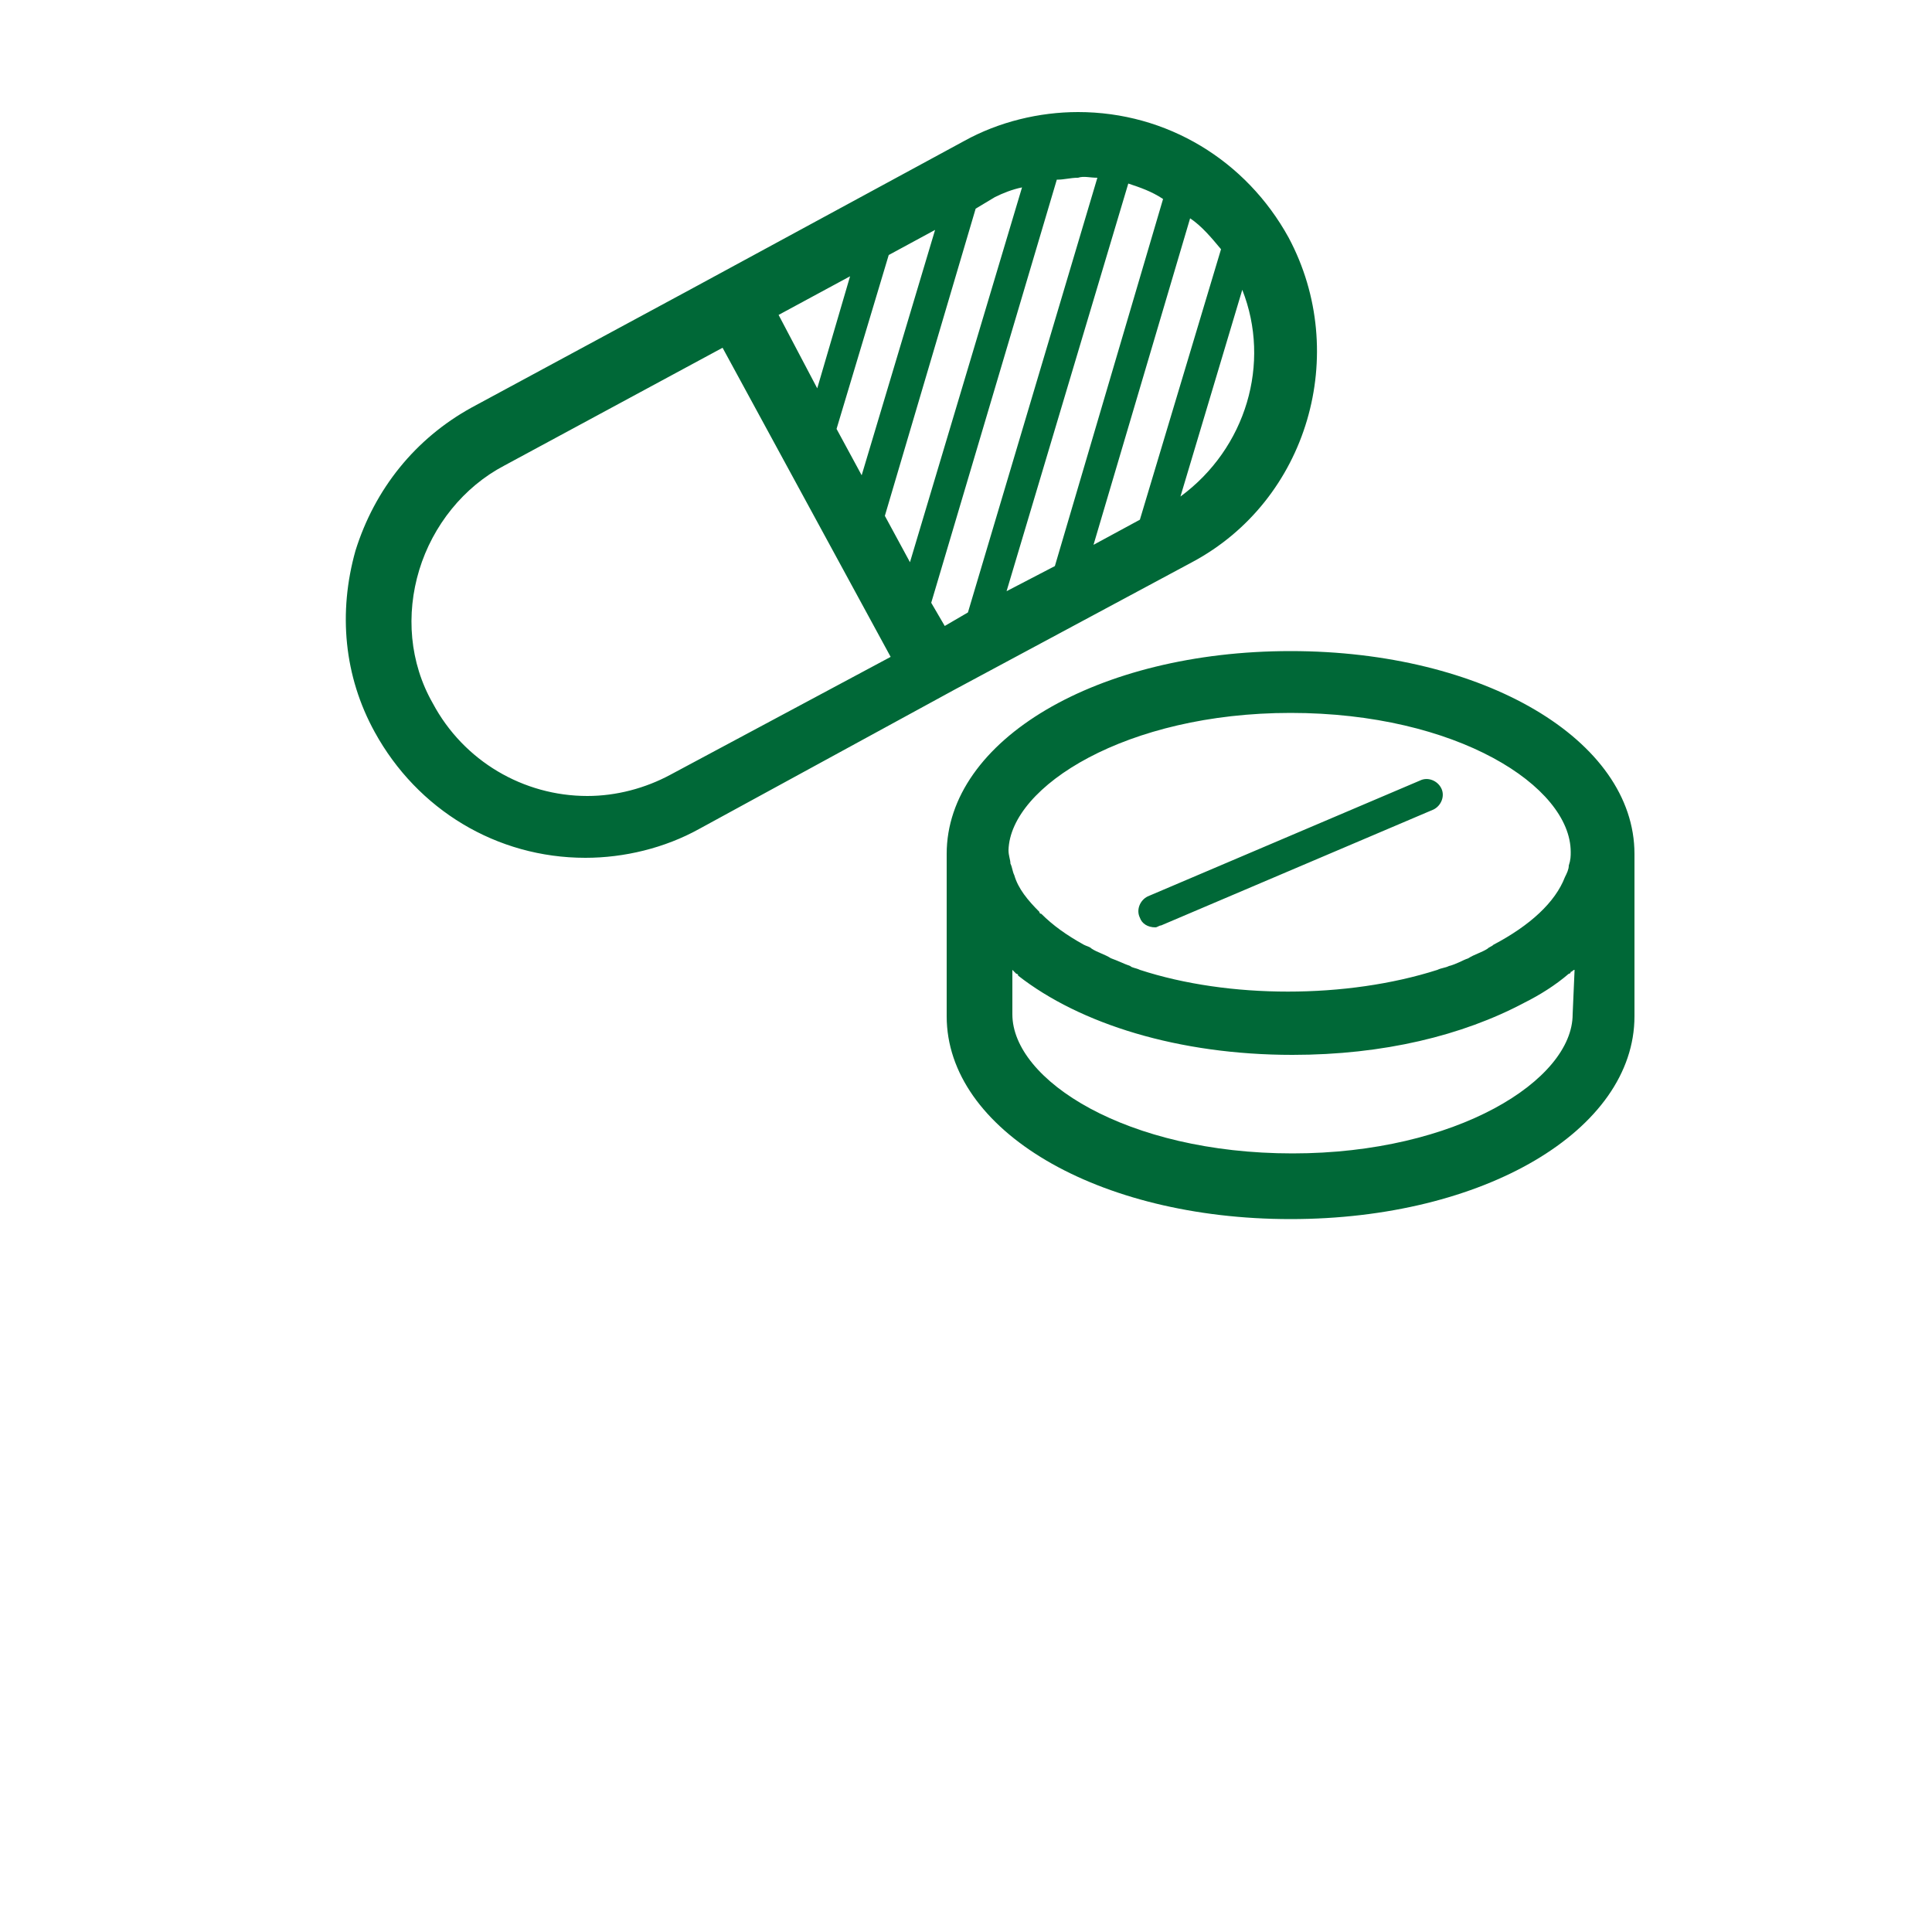 <?xml version="1.0" encoding="utf-8"?>
<!-- Generator: Adobe Illustrator 18.1.1, SVG Export Plug-In . SVG Version: 6.00 Build 0)  -->
<svg version="1.1" id="Layer_1" xmlns="http://www.w3.org/2000/svg" xmlns:xlink="http://www.w3.org/1999/xlink" x="0px" y="0px"
	 viewBox="-531 380 100 100" enable-background="new -531 380 100 100" xml:space="preserve">
<rect x="-516.7" y="377.4" fill="none" width="74.1" height="74.1"/>
<path fill="#006837" d="M-469.3,409.1c6-3.2,8.2-10.8,5-16.8c-2.2-4-6.3-6.5-10.9-6.5c-2,0-4.1,0.5-5.9,1.5l-14.2,7.7l0,0l-11.3,6.1
	c-2.9,1.6-5,4.2-6,7.4c-0.9,3.2-0.6,6.5,1,9.4c2.2,4,6.3,6.5,10.9,6.5c2,0,4.1-0.5,5.9-1.5l13.2-7.2L-469.3,409.1z M-487.7,402.2
	l2.7-9l2.4-1.3l-3.8,12.7L-487.7,402.2z M-478.9,410.6l6.3-21.1c0.6,0.2,1.2,0.4,1.8,0.8l-5.6,19L-478.9,410.6z M-469.9,405.7
	l3.2-10.7C-465.2,398.8-466.5,403.2-469.9,405.7z M-467.8,392.9l-4.2,14l-2.4,1.3l5-16.9C-468.8,391.7-468.3,392.3-467.8,392.9z
	 M-474.2,389.2l-6.7,22.5l-1.2,0.7l-0.7-1.2l6.5-21.9c0.4,0,0.7-0.1,1.1-0.1C-474.9,389.1-474.6,389.2-474.2,389.2z M-478.1,389.7
	l-5.8,19.4l-1.3-2.4l4.7-15.9l1-0.6C-479.1,390-478.6,389.8-478.1,389.7z M-487,394.3l-1.7,5.8l-2-3.8L-487,394.3z M-496.3,420.1
	c-1.3,0.7-2.8,1.1-4.3,1.1c-3.3,0-6.4-1.8-8-4.8c-1.2-2.1-1.4-4.6-0.7-6.9c0.7-2.3,2.3-4.3,4.4-5.4l11.3-6.1l8.7,16L-496.3,420.1z
	 M-464.2,413.7c-10,0-17.8,4.6-17.8,10.5v8.4c0,5.9,7.8,10.5,17.8,10.5c10,0,17.8-4.6,17.8-10.5v-8.4
	C-446.4,418.3-454.2,413.7-464.2,413.7z M-464.2,416.9c8.6,0,14.5,3.8,14.5,7.2c0,0.2,0,0.4-0.1,0.7c0,0.2-0.1,0.4-0.2,0.6
	c0,0,0,0,0,0c-0.5,1.3-1.8,2.5-3.7,3.5c-0.1,0.1-0.2,0.1-0.3,0.2c-0.3,0.2-0.7,0.3-1,0.5c-0.3,0.1-0.6,0.3-1,0.4
	c-0.2,0.1-0.4,0.1-0.6,0.2c-4.7,1.5-10.8,1.5-15.4,0c-0.2-0.1-0.4-0.1-0.5-0.2c-0.3-0.1-0.7-0.3-1-0.4c-0.3-0.2-0.7-0.3-1-0.5
	c-0.1-0.1-0.2-0.1-0.4-0.2c-0.9-0.5-1.6-1-2.2-1.6c0,0-0.1,0-0.1-0.1c-0.6-0.6-1.1-1.2-1.3-1.9c0,0,0,0,0,0
	c-0.1-0.2-0.1-0.4-0.2-0.6c0-0.2-0.1-0.4-0.1-0.7C-478.7,420.7-472.7,416.9-464.2,416.9z M-449.6,432.5c0,3.4-6,7.2-14.5,7.2
	c-8.6,0-14.5-3.8-14.5-7.2v-2.3c0.1,0.1,0.1,0.1,0.2,0.2c0,0,0.1,0,0.1,0.1c3.2,2.5,8.3,4.1,14.2,4.1c4.7,0,8.8-1,12-2.7
	c0,0,0,0,0,0c0.8-0.4,1.6-0.9,2.3-1.5c0,0,0.1,0,0.1-0.1c0.1,0,0.1-0.1,0.2-0.1L-449.6,432.5L-449.6,432.5z M-472,427.5
	c-0.2-0.4,0-0.9,0.4-1.1l14.1-6c0.4-0.2,0.9,0,1.1,0.4c0.2,0.4,0,0.9-0.4,1.1l-14.1,6c-0.1,0-0.2,0.1-0.3,0.1
	C-471.6,428-471.9,427.8-472,427.5z"/>
</svg>
